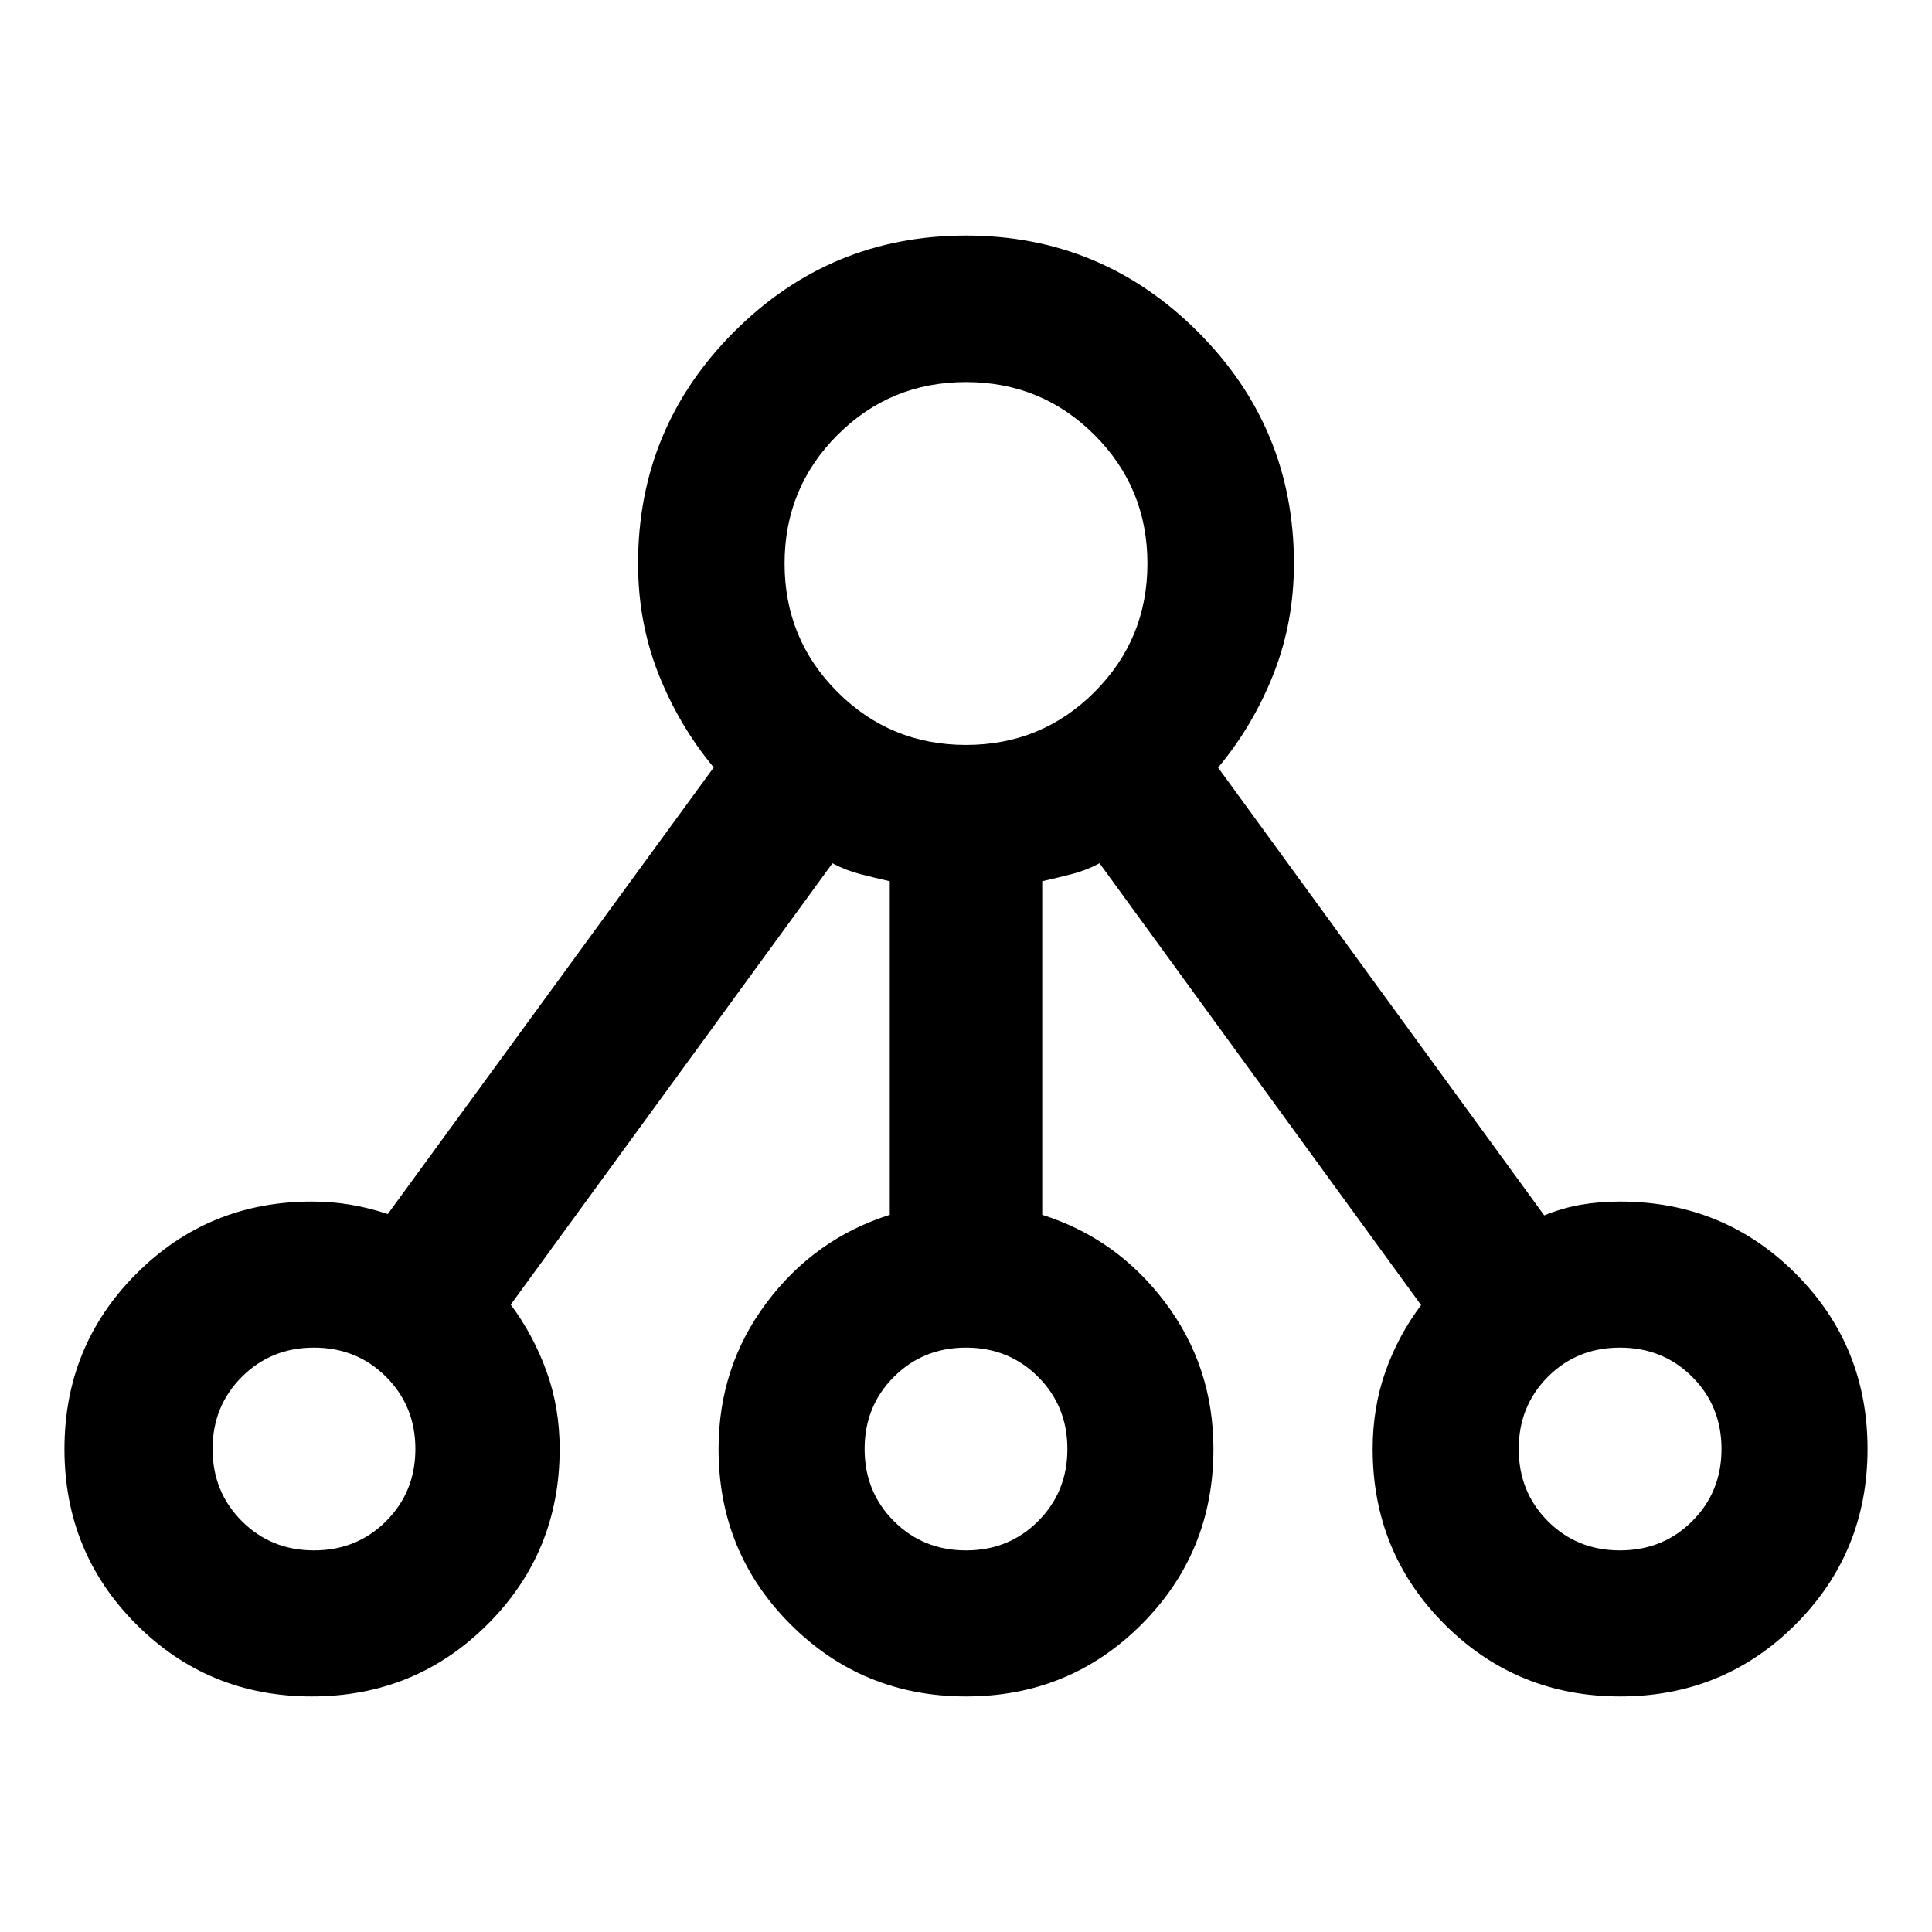 <svg xmlns="http://www.w3.org/2000/svg" height="40" viewBox="0 -960 960 960" width="40"><path d="M154.94-117.05q-51.39 0-87.15-35.76-35.76-35.76-35.76-87.15 0-51.4 35.77-87.19 35.77-35.8 87.18-35.8 9.94 0 19.19 1.56 9.24 1.55 18.52 4.64l161.95-221.92q-17.33-20.87-27.46-46.51-10.13-25.63-10.13-54.82 0-67.41 47.76-115.18 47.76-47.77 115.15-47.77 67.4 0 115.19 47.77 47.8 47.77 47.8 115.18 0 29.13-10.11 54.78-10.1 25.66-27.57 46.63l162.04 222.51q9.28-3.76 18.38-5.31 9.1-1.56 19.33-1.56 51.41 0 87.18 35.76 35.77 35.76 35.77 87.15 0 51.4-35.76 87.19-35.76 35.8-87.15 35.8-51.39 0-87.19-35.77T682.07-240q0-20.41 6.32-38.37 6.31-17.96 17.76-33.13L546.36-531.04q-6.84 3.61-13.92 5.41-7.08 1.8-14.56 3.52v165.75q37.11 11.71 61.09 43.56 23.98 31.86 23.98 72.8 0 51.41-35.76 87.18-35.76 35.77-87.15 35.77-51.4 0-87.19-35.77-35.8-35.77-35.8-87.18 0-40.94 23.9-72.75 23.91-31.81 61.17-43.61v-165.75q-7.48-1.72-14.56-3.52t-13.92-5.41l-159.86 219.3q11.28 15.17 17.79 33.2 6.52 18.02 6.52 38.54 0 51.41-35.88 87.18-35.88 35.77-87.27 35.77Zm1.07-72.57q21.31 0 35.85-14.54Q206.4-218.7 206.4-240q0-21.3-14.54-35.84-14.54-14.54-35.85-14.54-21.3 0-35.84 14.54-14.54 14.54-14.54 35.84 0 21.3 14.54 35.84 14.54 14.54 35.84 14.54ZM480-680Zm0 490.38q21.3 0 35.84-14.54 14.54-14.54 14.54-35.84 0-21.3-14.54-35.84-14.54-14.54-35.84-14.54-21.3 0-35.84 14.54-14.54 14.54-14.54 35.84 0 21.3 14.54 35.84 14.54 14.54 35.84 14.54Zm324.94 0q21.38 0 35.92-14.54 14.55-14.54 14.55-35.84 0-21.3-14.55-35.84-14.54-14.54-35.92-14.54-21.38 0-35.84 14.54-14.46 14.54-14.46 35.84 0 21.3 14.46 35.84 14.46 14.54 35.84 14.54ZM156.01-240ZM480-240Zm325.02 0ZM480-589.85q37.58 0 63.86-26.29 26.29-26.28 26.29-63.86t-26.29-63.86q-26.28-26.29-63.86-26.29t-63.86 26.29q-26.29 26.28-26.29 63.86t26.29 63.86q26.28 26.29 63.86 26.29Z"/></svg>